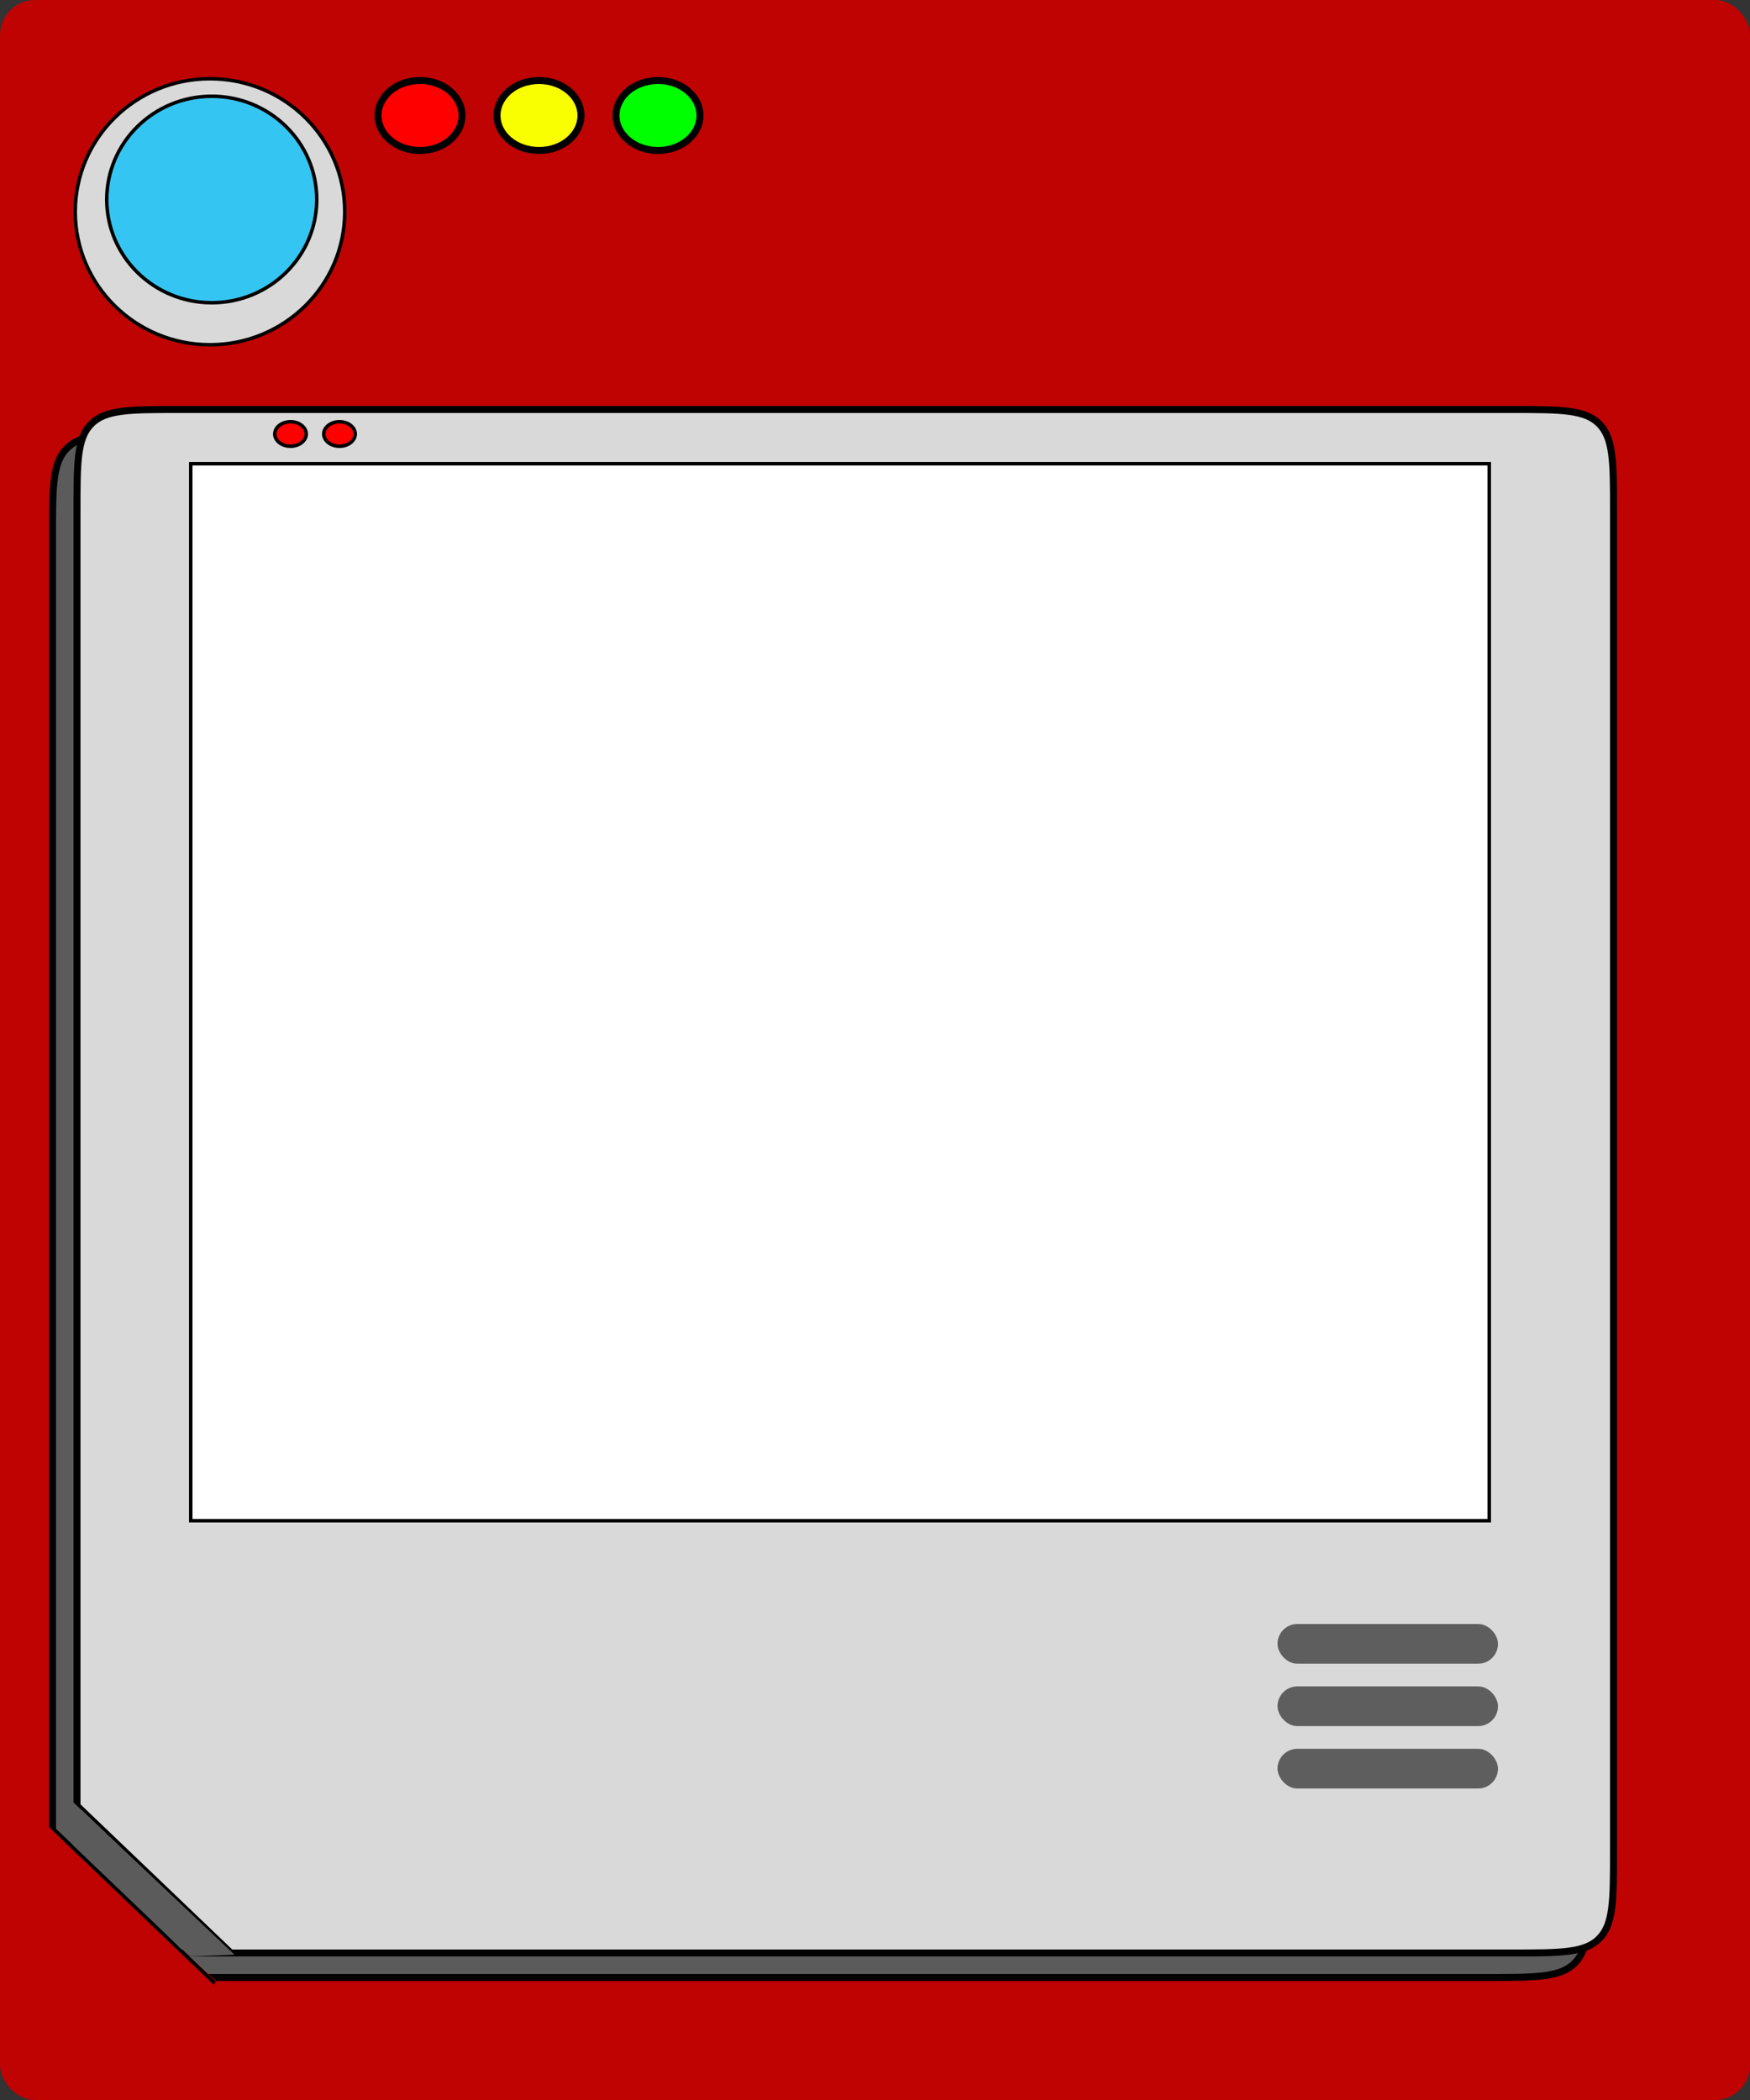 <svg width="500" height="600" viewBox="0 0 500 600" fill="none" xmlns="http://www.w3.org/2000/svg">
<rect x="0" y="0" width="500" height="600" fill="#333333" stroke="none"/>
<rect width="500" height="600" rx="10" fill="#BF0202"/>
<path d="M98.5 60.5C98.5 81.481 81.269 98.5 60 98.5C38.731 98.5 21.5 81.481 21.5 60.5C21.5 39.519 38.731 22.5 60 22.5C81.269 22.5 98.5 39.519 98.5 60.5Z" fill="#D9D9D9" stroke="black"/>
<path d="M90.5 57C90.5 73.285 77.076 86.5 60.5 86.5C43.924 86.5 30.5 73.285 30.5 57C30.5 40.715 43.924 27.5 60.5 27.5C77.076 27.5 90.5 40.715 90.5 57Z" fill="#35C5F2" stroke="black"/>
<path d="M132 33C132 38.373 126.791 43 120 43C113.209 43 108 38.373 108 33C108 27.627 113.209 23 120 23C126.791 23 132 27.627 132 33Z" fill="#FF0000" stroke="black" stroke-width="2"/>
<path d="M166 33C166 38.373 160.791 43 154 43C147.209 43 142 38.373 142 33C142 27.627 147.209 23 154 23C160.791 23 166 27.627 166 33Z" fill="#FAFF00" stroke="black" stroke-width="2"/>
<path d="M200 33C200 38.373 194.791 43 188 43C181.209 43 176 38.373 176 33C176 27.627 181.209 23 188 23C194.791 23 200 27.627 200 33Z" fill="#00FF00" stroke="black" stroke-width="2"/>
<path d="M15 153C15 145.901 15.002 140.677 15.54 136.674C16.075 132.7 17.121 130.08 19.101 128.101C21.08 126.121 23.7 125.075 27.674 124.54C31.677 124.002 36.901 124 44 124H425C432.099 124 437.323 124.002 441.326 124.54C445.3 125.075 447.92 126.121 449.9 128.101C451.879 130.08 452.925 132.7 453.46 136.674C453.998 140.677 454 145.901 454 153V536C454 543.099 453.998 548.323 453.46 552.326C452.925 556.3 451.879 558.92 449.9 560.9C447.92 562.879 445.3 563.925 441.326 564.46C437.323 564.998 432.099 565 425 565H44C36.901 565 31.677 564.998 27.674 564.46C23.7 563.925 21.08 562.879 19.101 560.9C17.121 558.92 16.075 556.3 15.54 552.326C15.002 548.323 15 543.099 15 536V153Z" fill="#5B5B5B" stroke="black" stroke-width="2"/>
<path d="M14 566V522L60 566H14Z" fill="#FF0000"/>
<line x1="14.346" y1="521.639" x2="60.346" y2="565.639" stroke="black"/>
<path d="M22 146C22 138.901 22.002 133.677 22.54 129.674C23.075 125.7 24.121 123.08 26.101 121.101C28.08 119.121 30.7 118.075 34.674 117.54C38.677 117.002 43.901 117 51 117H432C439.099 117 444.323 117.002 448.326 117.54C452.3 118.075 454.92 119.121 456.9 121.101C458.879 123.08 459.925 125.7 460.46 129.674C460.998 133.677 461 138.901 461 146V529C461 536.099 460.998 541.323 460.46 545.326C459.925 549.3 458.879 551.92 456.9 553.9C454.92 555.879 452.3 556.925 448.326 557.46C444.323 557.998 439.099 558 432 558H51C43.901 558 38.677 557.998 34.674 557.46C30.7 556.925 28.08 555.879 26.101 553.9C24.121 551.92 23.075 549.3 22.54 545.326C22.002 541.323 22 536.099 22 529V146Z" fill="#D9D9D9" stroke="black" stroke-width="2"/>
<line x1="21.346" y1="514.639" x2="67.346" y2="558.639" stroke="black"/>
<path d="M61.5 566.5L14 523V566.5H61.5Z" fill="#BF0202" stroke="#BF0202"/>
<path d="M67 558.488L21 515V528.302L54.222 559L67 558.488Z" fill="#5B5B5B"/>
<line x1="15.346" y1="522.639" x2="61.346" y2="566.639" stroke="black"/>
<rect x="54.5" y="132.5" width="371" height="302" fill="white" stroke="black"/>
<path d="M87.5 124C87.5 125.835 85.595 127.5 83 127.5C80.405 127.5 78.5 125.835 78.5 124C78.5 122.165 80.405 120.5 83 120.5C85.595 120.5 87.5 122.165 87.5 124Z" fill="#FF0000" stroke="black"/>
<path d="M101.5 124C101.5 125.835 99.595 127.5 97 127.5C94.405 127.5 92.5 125.835 92.5 124C92.5 122.165 94.405 120.5 97 120.5C99.595 120.5 101.5 122.165 101.5 124Z" fill="#FF0000" stroke="black"/>
<rect x="365" y="499.655" width="63" height="11.345" rx="5.672" fill="#5F5E5E"/>
<rect x="365" y="464" width="63" height="11.345" rx="5.672" fill="#5F5E5E"/>
<rect x="365" y="481.828" width="63" height="11.345" rx="5.672" fill="#5F5E5E"/>
</svg>
